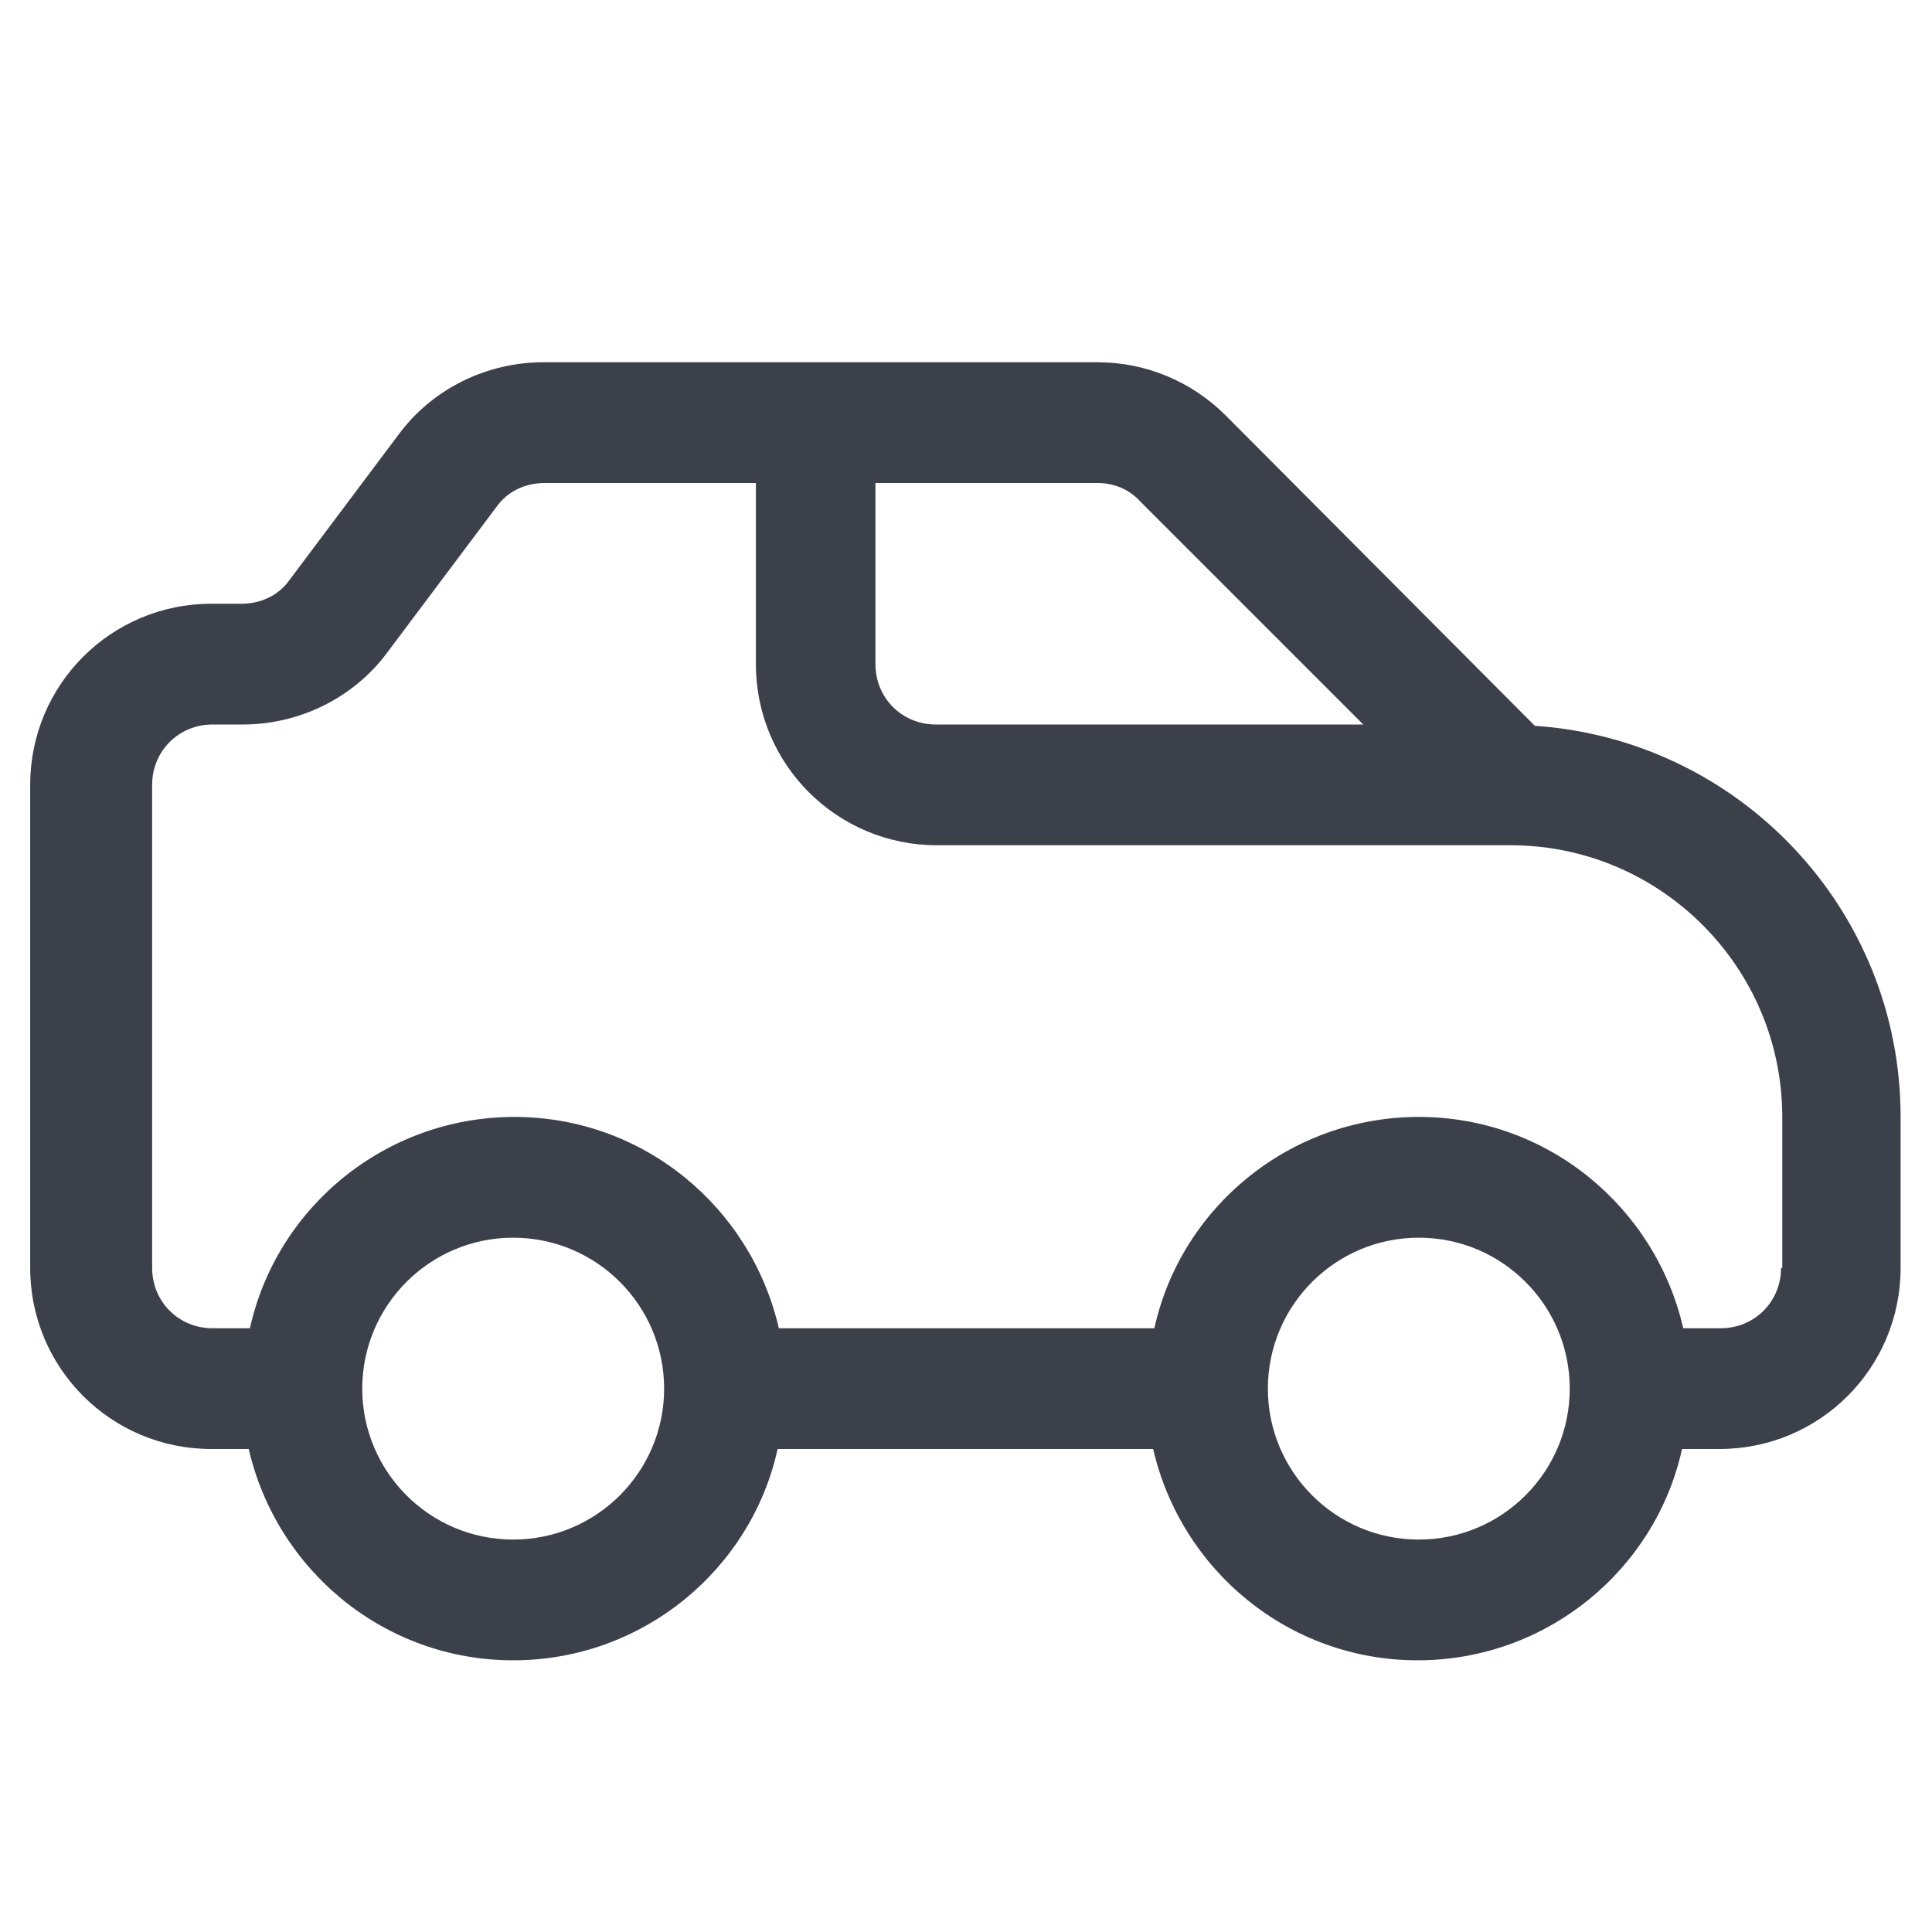<svg width="16" height="16" viewBox="0 0 16 16" fill="none" xmlns="http://www.w3.org/2000/svg">
<path fill-rule="evenodd" clip-rule="evenodd" d="M12.71 6.01L10.15 3.44C9.87 3.16 9.49 3 9.09 3H4.5C4.03 3 3.58 3.22 3.3 3.6L2.4 4.8C2.31 4.93 2.16 5 2 5H1.75C0.92 5 0.25 5.67 0.25 6.5V10.5C0.25 11.33 0.92 12 1.75 12H2C2 12 2.04 12 2.06 12C2.29 13 3.18 13.75 4.25 13.75C5.32 13.75 6.22 13 6.44 12H9.55C9.78 13 10.67 13.75 11.74 13.75C12.81 13.75 13.71 13 13.93 12H14.24C15.07 12 15.74 11.33 15.74 10.5V9.25C15.74 7.53 14.4 6.12 12.7 6.01H12.71ZM7.25 4H9.09C9.22 4 9.35 4.05 9.44 4.15L11.29 6H7.75C7.47 6 7.25 5.78 7.25 5.5V4ZM4.25 12.75C3.56 12.75 3 12.19 3 11.5C3 10.81 3.56 10.25 4.25 10.25C4.94 10.25 5.5 10.81 5.5 11.5C5.5 12.19 4.94 12.75 4.25 12.75ZM11.75 12.75C11.06 12.75 10.5 12.19 10.5 11.5C10.5 10.81 11.06 10.25 11.75 10.25C12.44 10.25 13 10.81 13 11.5C13 12.19 12.44 12.75 11.75 12.75ZM14.75 10.5C14.75 10.78 14.53 11 14.25 11H13.94C13.71 10 12.82 9.25 11.75 9.25C10.68 9.25 9.78 10 9.56 11H6.45C6.22 10 5.33 9.25 4.26 9.25C3.19 9.25 2.29 10 2.07 11C2.05 11 2.03 11 2.01 11H1.76C1.48 11 1.26 10.78 1.26 10.5V6.5C1.26 6.22 1.48 6 1.76 6H2.01C2.48 6 2.93 5.78 3.21 5.4L4.11 4.2C4.2 4.07 4.35 4 4.51 4H6.26V5.5C6.26 6.33 6.93 7 7.76 7H12.51C13.75 7 14.76 8.01 14.76 9.25V10.5H14.75Z" fill="#3B404A"/>
</svg>

